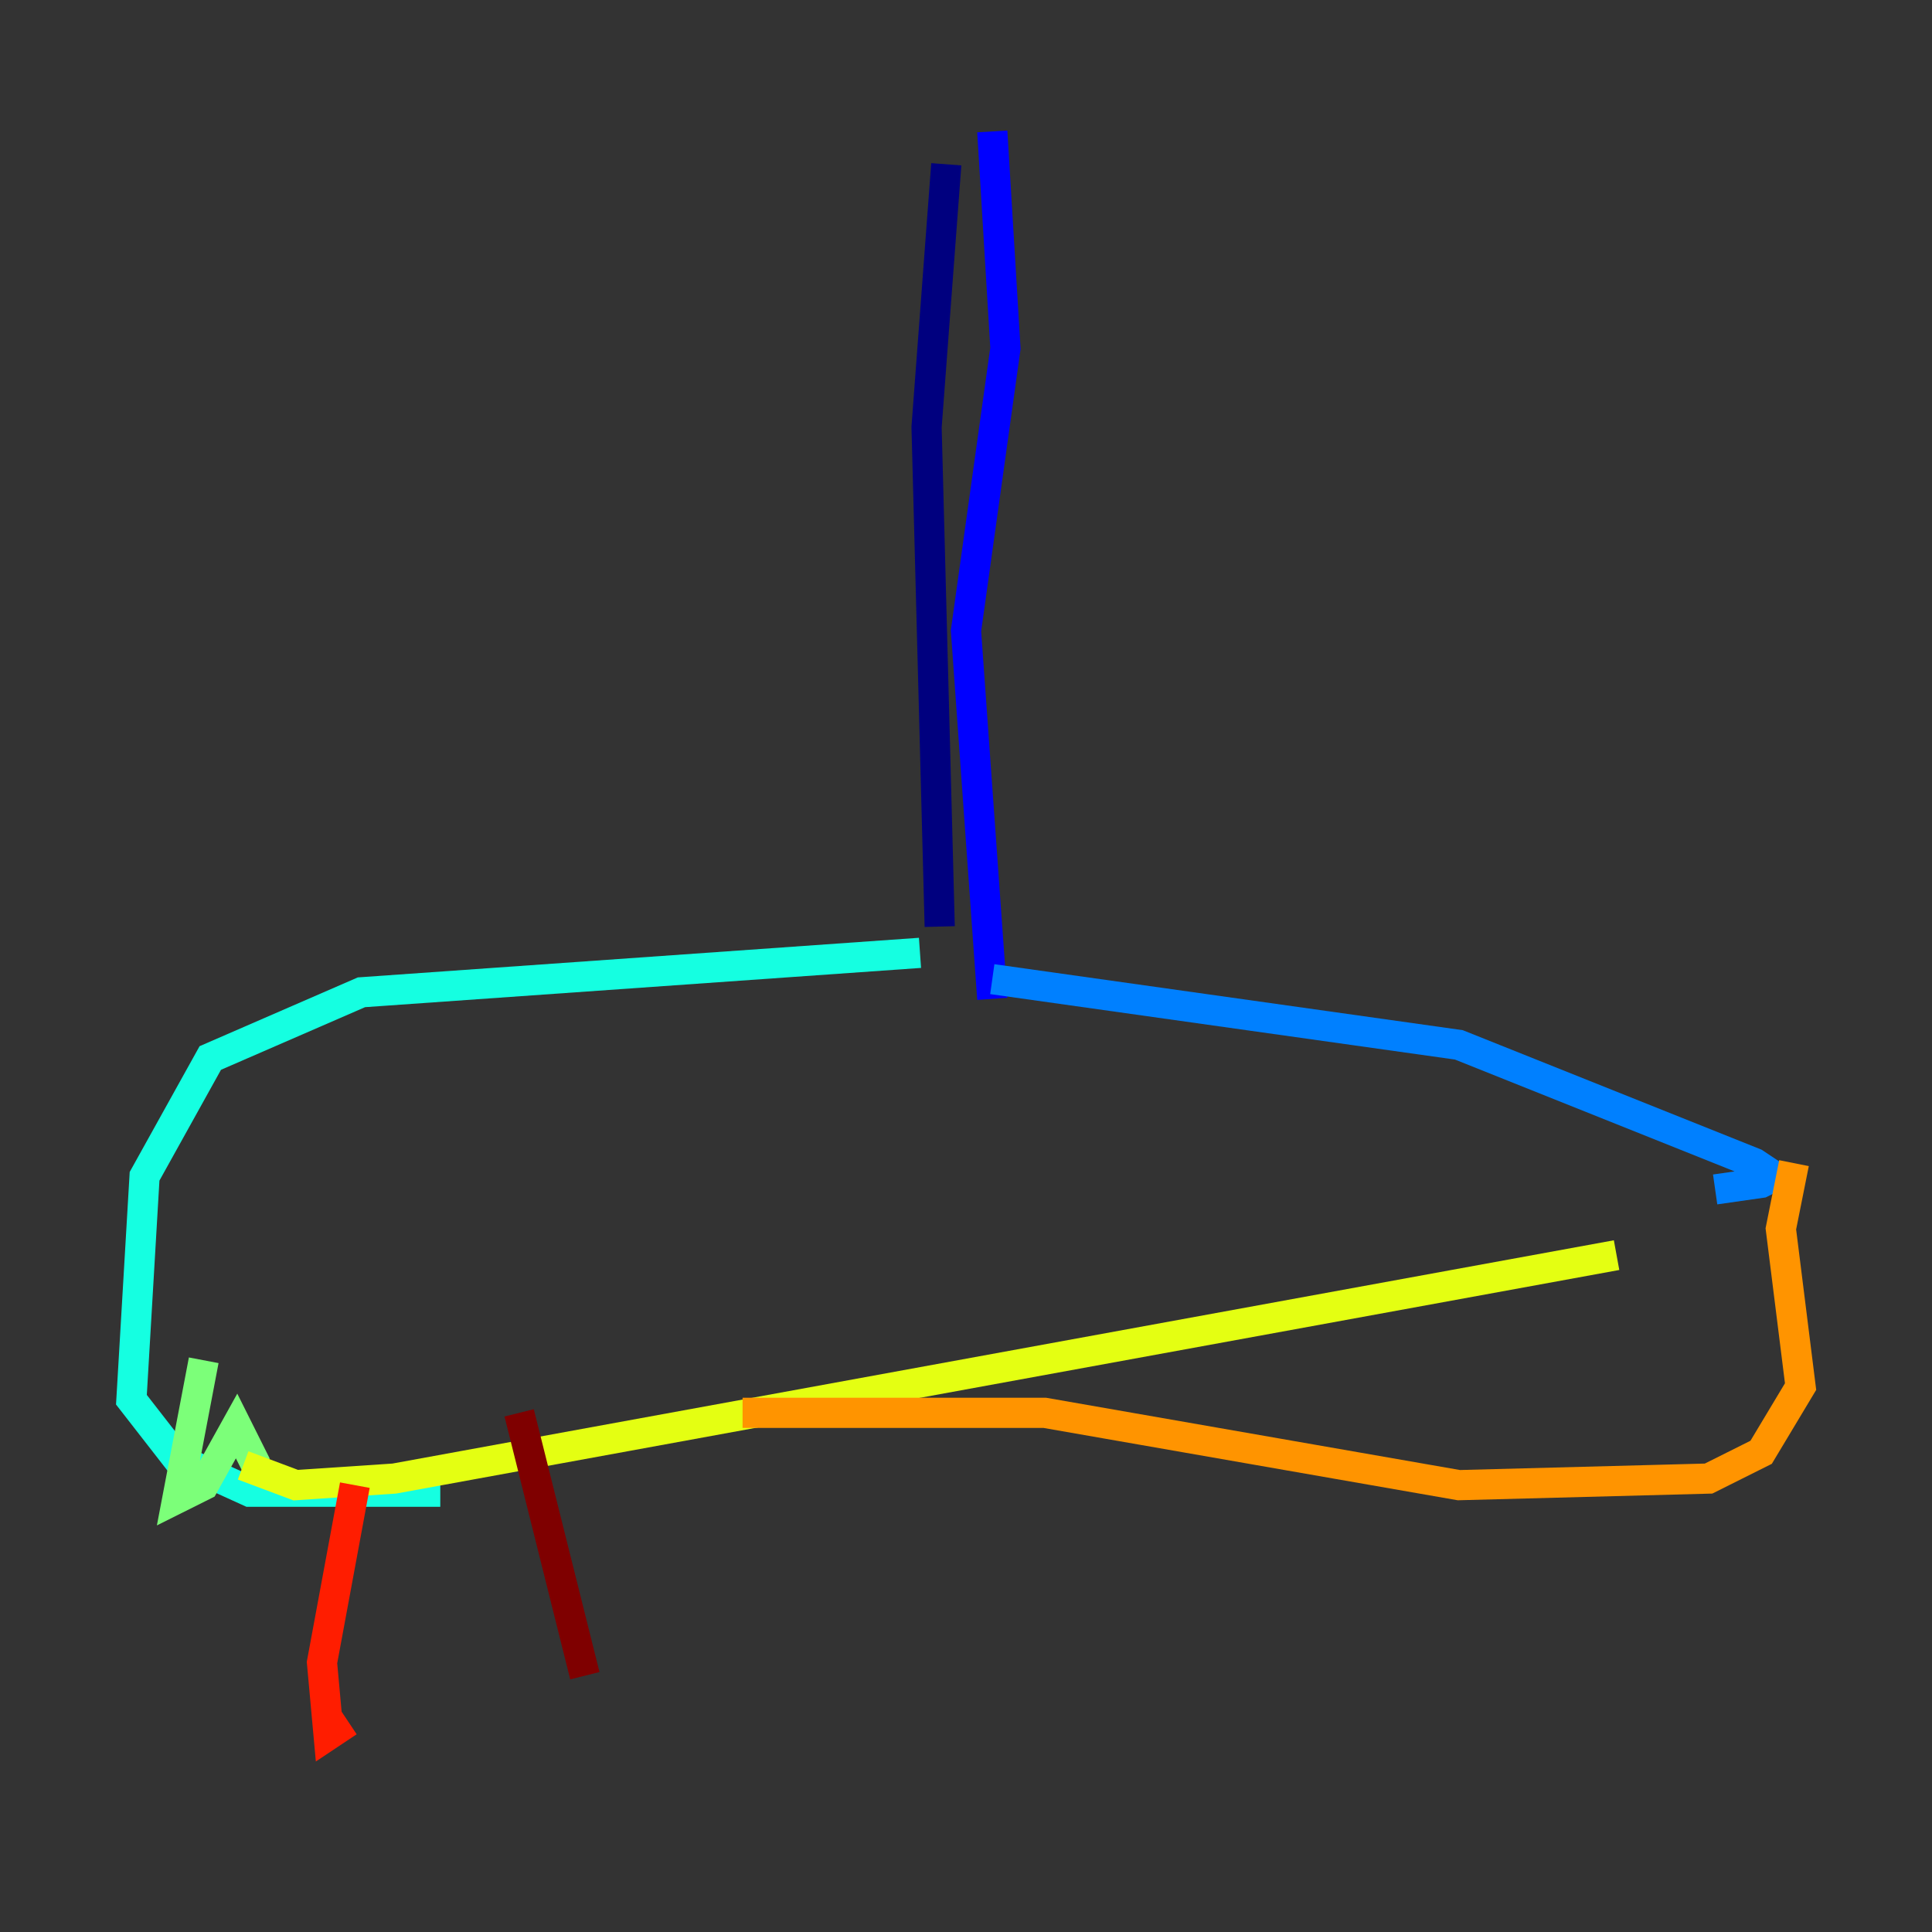 <?xml version="1.0" encoding="utf-8" ?>
<svg baseProfile="tiny" height="128" version="1.2" viewBox="0,0,128,128" width="128" xmlns="http://www.w3.org/2000/svg" xmlns:ev="http://www.w3.org/2001/xml-events" xmlns:xlink="http://www.w3.org/1999/xlink"><rect x="0" y="0" width="128" height="128" fill="#333333" stroke="none"/><defs /><polyline fill="none" points="62.694,10.884 61.388,28.299 62.258,61.388" stroke="#00007f" stroke-width="2" /><polyline fill="none" points="65.742,8.707 66.612,23.075 64.0,41.796 65.742,66.177" stroke="#0000ff" stroke-width="2" /><polyline fill="none" points="65.742,64.871 96.653,69.225 116.245,77.061 117.551,77.932 116.68,78.367 113.633,78.803" stroke="#0080ff" stroke-width="2" /><polyline fill="none" points="60.952,63.129 23.946,65.742 13.932,70.095 9.578,77.932 8.707,92.735 11.755,96.653 16.544,98.83 29.17,98.83" stroke="#15ffe1" stroke-width="2" /><polyline fill="none" points="13.497,90.122 11.755,99.265 13.497,98.395 15.674,94.476 16.98,97.088" stroke="#7cff79" stroke-width="2" /><polyline fill="none" points="16.109,97.088 19.592,98.395 26.122,97.959 107.102,83.156" stroke="#e4ff12" stroke-width="2" /><polyline fill="none" points="118.857,77.061 117.986,81.415 119.293,91.864 116.68,96.218 113.197,97.959 96.653,98.395 69.225,93.605 49.197,93.605" stroke="#ff9400" stroke-width="2" /><polyline fill="none" points="23.51,98.395 21.333,110.15 21.769,114.939 23.075,114.068" stroke="#ff1d00" stroke-width="2" /><polyline fill="none" points="34.395,93.605 38.748,111.02" stroke="#7f0000" stroke-width="2" /></svg>